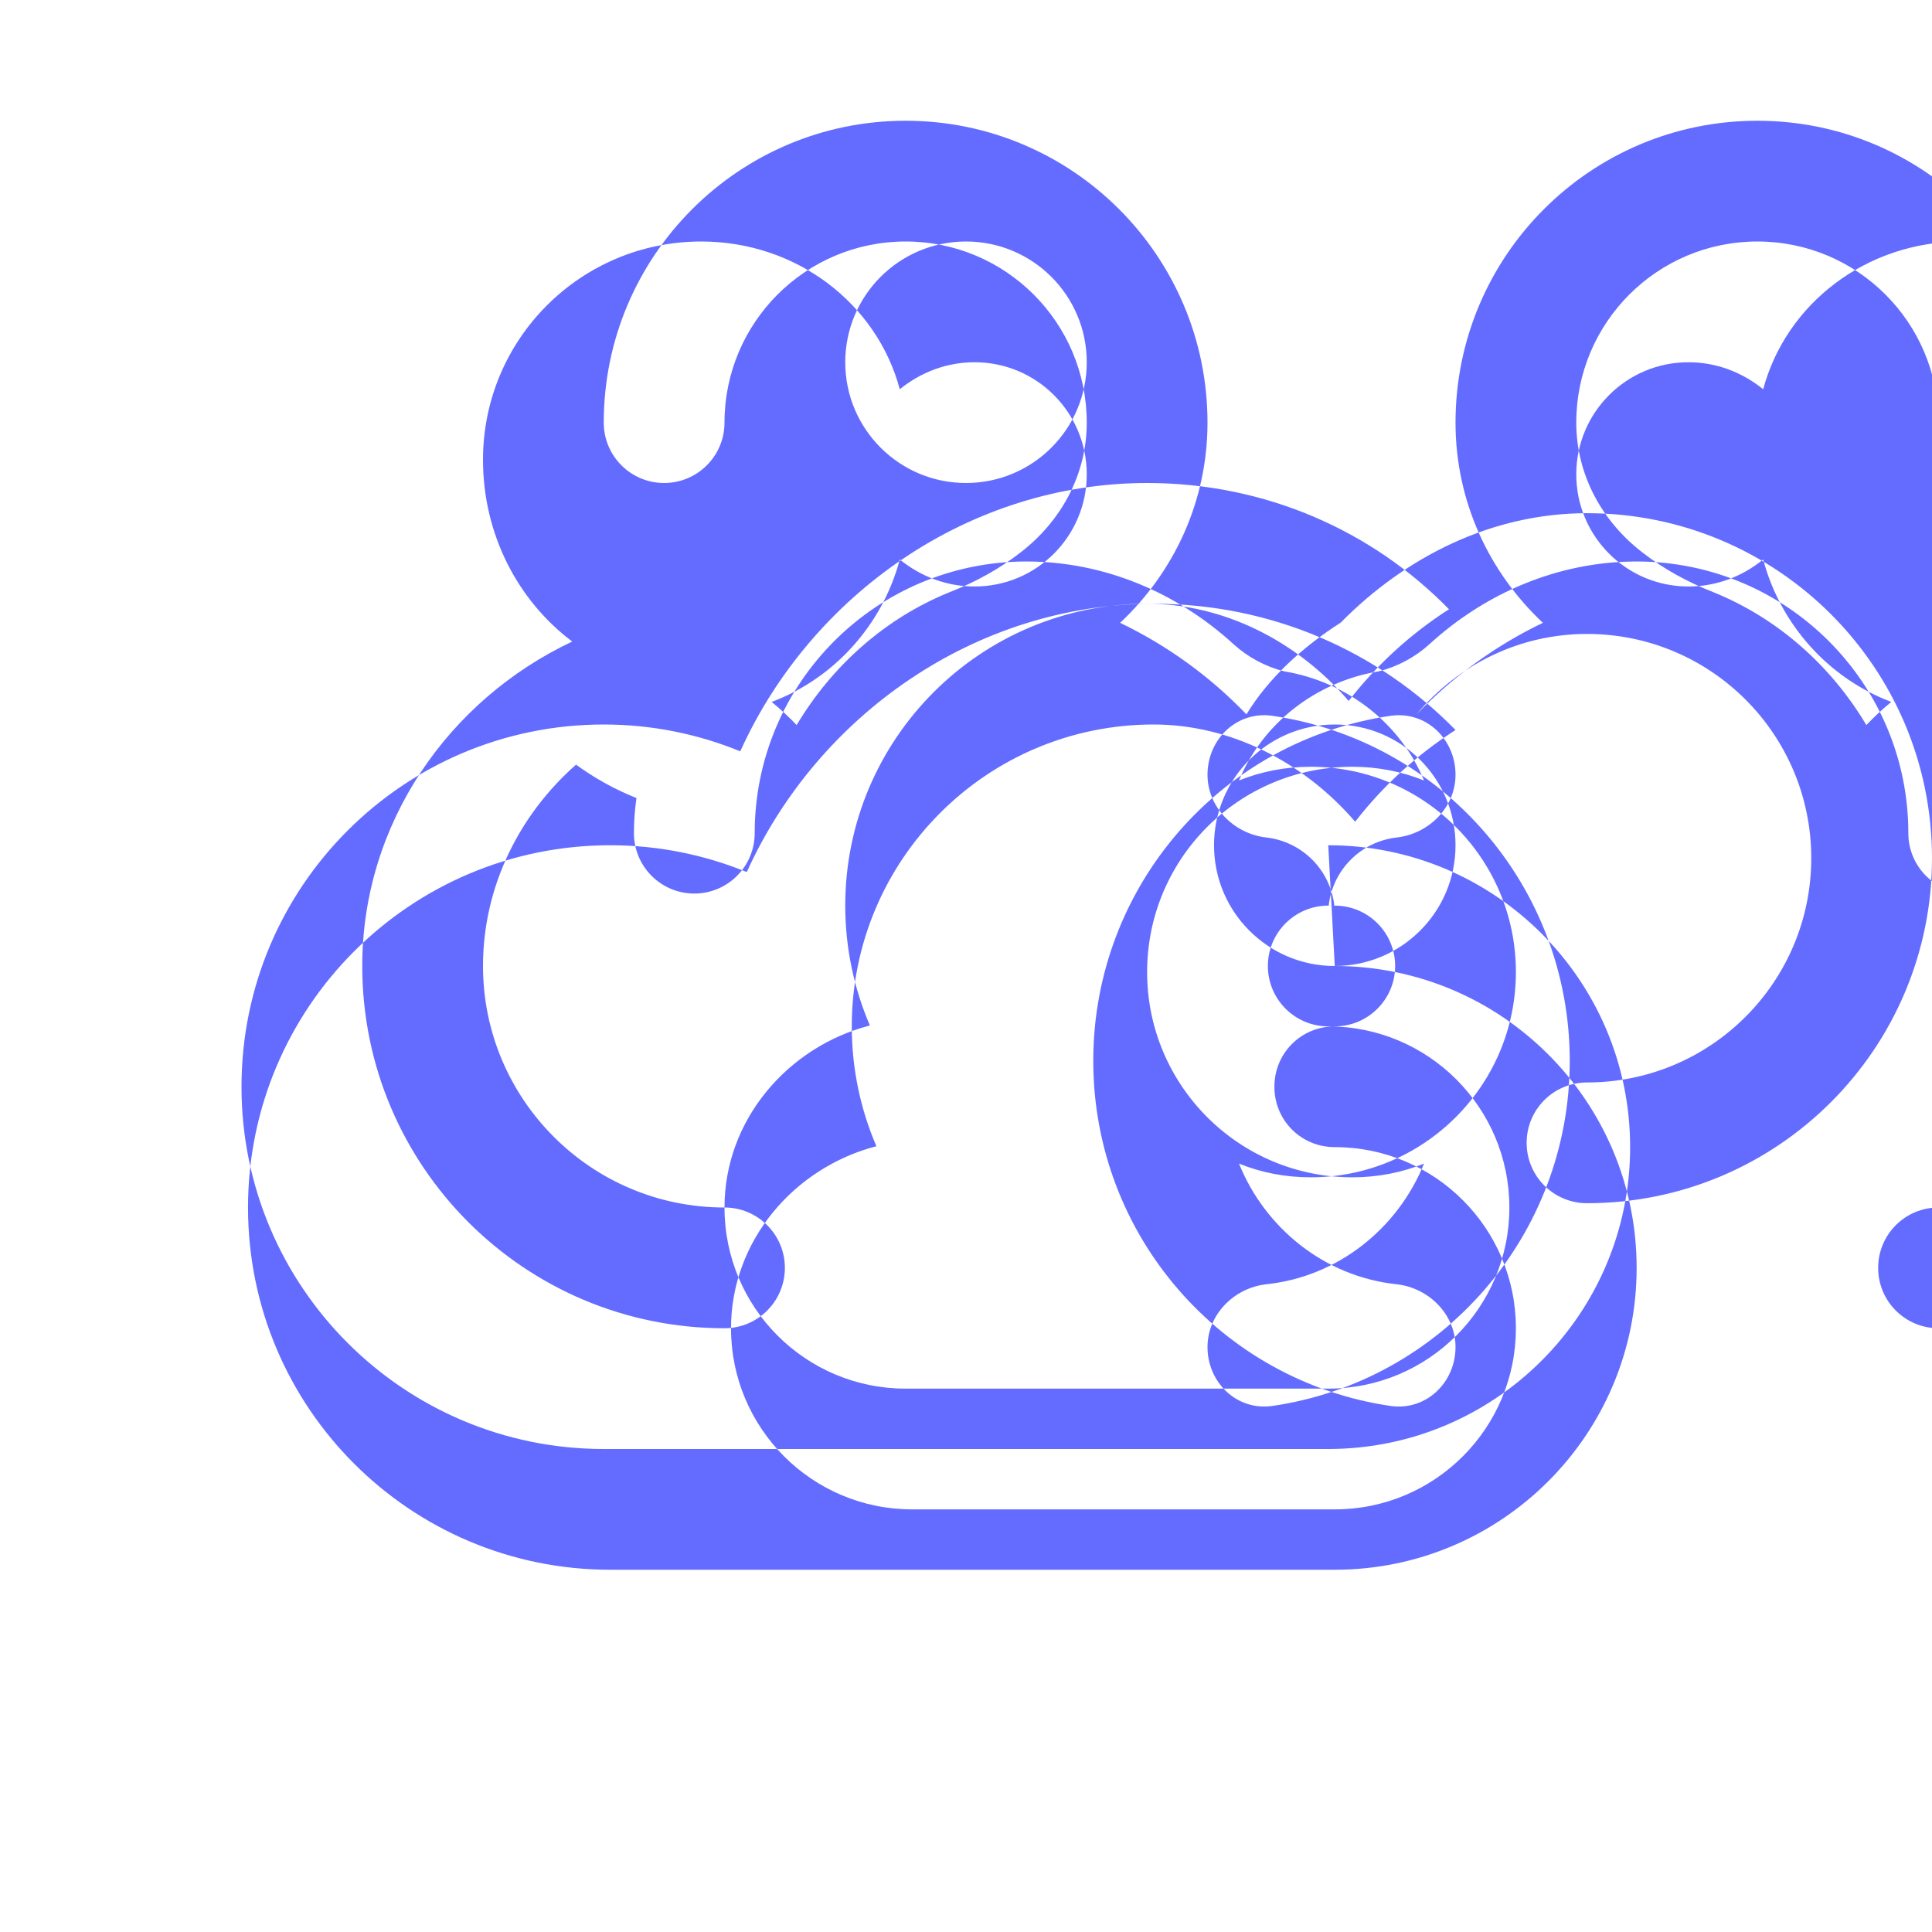 <?xml version="1.0" encoding="UTF-8"?>
<svg width="32" height="32" viewBox="0 0 32 32" fill="none" xmlns="http://www.w3.org/2000/svg">
  <style>
    path { fill: #646cff; }
    @media (prefers-color-scheme: dark) {
      path { fill: #535bf2; }
    }
  </style>
  <path fill-rule="evenodd" clip-rule="evenodd" d="M16 8C17.105 8 18 7.105 18 6C18 4.895 17.105 4 16 4C14.895 4 14 4.895 14 6C14 7.105 14.895 8 16 8ZM22 14C24.761 14 27 16.239 27 19C27 21.761 24.761 24 22 24H10C6.686 24 4 21.314 4 18C4 14.686 6.686 12 10 12C10.795 12 11.559 12.157 12.261 12.444C13.44 9.84 16.062 8 19 8C20.959 8 22.728 8.79 24 10.091C23.365 10.498 22.803 11.011 22.338 11.61C21.485 10.618 20.267 10 19 10C16.239 10 14 12.239 14 15C14 15.703 14.146 16.374 14.408 16.985C13.047 17.338 12 18.55 12 20C12 21.657 13.343 23 15 23H22C23.657 23 25 21.657 25 20C25 18.343 23.657 17 22 17C21.448 17 21 16.552 21 16C21 15.448 21.448 15 22 15C22.034 15 22.068 15.001 22.101 15.003C22.035 14.406 21.566 13.938 20.97 13.871C20.436 13.809 20 13.368 20 12.832C20 12.243 20.486 11.775 21.067 11.855C23.881 12.262 26 14.68 26 17.571C26 20.462 23.881 22.881 21.067 23.288C20.486 23.367 20 22.9 20 22.311C20 21.775 20.436 21.334 20.97 21.272C22.167 21.147 23.155 20.341 23.586 19.273C23.22 19.421 22.821 19.5 22.4 19.5C20.522 19.5 19 17.978 19 16.1C19 14.222 20.522 12.7 22.4 12.7C22.821 12.7 23.22 12.78 23.586 12.927C23.204 11.999 22.331 11.296 21.273 11.12C20.959 11.042 20.666 10.884 20.431 10.669C19.5 9.82 18.298 9.3 17 9.3C14.515 9.3 12.5 11.315 12.5 13.8C12.5 14.352 12.052 14.8 11.5 14.8C10.948 14.8 10.5 14.352 10.5 13.8C10.5 13.603 10.514 13.409 10.542 13.218C10.187 13.077 9.85 12.89 9.541 12.665C8.608 13.486 8 14.678 8 16C8 18.209 9.791 20 12 20C12.552 20 13 20.448 13 21C13 21.552 12.552 22 12 22C8.686 22 6 19.314 6 16C6 13.633 7.434 11.59 9.478 10.626C8.579 9.95 8 8.854 8 7.615C8 5.617 9.617 4 11.615 4C13.19 4 14.522 5.024 14.903 6.447C15.254 6.165 15.677 6 16.143 6C17.169 6 18 6.831 18 7.857C18 8.883 17.169 9.714 16.143 9.714C15.677 9.714 15.254 9.55 14.903 9.267C14.616 10.352 13.813 11.239 12.781 11.626C12.927 11.745 13.065 11.873 13.195 12.009C13.785 11.02 14.668 10.238 15.727 9.809C16.159 9.641 16.558 9.42 16.905 9.149C17.559 8.646 18 7.878 18 7C18 5.343 16.657 4 15 4C13.343 4 12 5.343 12 7C12 7.552 11.552 8 11 8C10.448 8 10 7.552 10 7C10 4.239 12.239 2 15 2C17.761 2 20 4.239 20 7C20 8.301 19.447 9.475 18.553 10.316C19.336 10.692 20.044 11.206 20.645 11.832C21.01 11.232 21.572 10.719 22.207 10.312C23.285 9.218 24.715 8.5 26.286 8.5C29.442 8.5 32 11.058 32 14.214C32 17.37 29.442 19.929 26.286 19.929C25.733 19.929 25.286 19.481 25.286 18.929C25.286 18.376 25.733 17.929 26.286 17.929C28.337 17.929 30 16.265 30 14.214C30 12.163 28.337 10.5 26.286 10.5C25.163 10.5 24.15 11.01 23.462 11.832C24.064 11.206 24.772 10.692 25.555 10.316C24.66 9.475 24.108 8.301 24.108 7C24.108 4.239 26.346 2 29.108 2C31.869 2 34.108 4.239 34.108 7C34.108 7.552 33.66 8 33.108 8C32.555 8 32.108 7.552 32.108 7C32.108 5.343 30.765 4 29.108 4C27.451 4 26.108 5.343 26.108 7C26.108 7.878 26.548 8.646 27.202 9.149C27.55 9.42 27.949 9.641 28.38 9.809C29.44 10.238 30.323 11.02 30.913 12.009C31.042 11.873 31.18 11.745 31.326 11.626C30.295 11.239 29.492 10.352 29.204 9.267C28.854 9.55 28.43 9.714 27.965 9.714C26.939 9.714 26.108 8.883 26.108 7.857C26.108 6.831 26.939 6 27.965 6C28.43 6 28.854 6.165 29.204 6.447C29.586 5.024 30.917 4 32.492 4C34.49 4 36.108 5.617 36.108 7.615C36.108 8.854 35.528 9.95 34.629 10.626C36.673 11.59 38.108 13.633 38.108 16C38.108 19.314 35.421 22 32.108 22C31.555 22 31.108 21.552 31.108 21C31.108 20.448 31.555 20 32.108 20C34.317 20 36.108 18.209 36.108 16C36.108 14.678 35.5 13.486 34.567 12.665C34.257 12.89 33.921 13.077 33.565 13.218C33.593 13.409 33.608 13.603 33.608 13.8C33.608 14.352 33.16 14.8 32.608 14.8C32.055 14.8 31.608 14.352 31.608 13.8C31.608 11.315 29.593 9.3 27.108 9.3C25.81 9.3 24.607 9.82 23.677 10.669C23.441 10.884 23.148 11.042 22.834 11.12C21.777 11.296 20.903 11.999 20.522 12.927C20.888 12.78 21.286 12.7 21.708 12.7C23.585 12.7 25.108 14.222 25.108 16.1C25.108 17.978 23.585 19.5 21.708 19.5C21.286 19.5 20.888 19.421 20.522 19.273C20.953 20.341 21.94 21.147 23.138 21.272C23.672 21.334 24.108 21.775 24.108 22.311C24.108 22.9 23.621 23.367 23.04 23.288C20.227 22.881 18.108 20.462 18.108 17.571C18.108 14.68 20.227 12.262 23.04 11.855C23.621 11.775 24.108 12.243 24.108 12.832C24.108 13.368 23.672 13.809 23.138 13.871C22.541 13.938 22.073 14.406 22.007 15.003C22.04 15.001 22.074 15 22.108 15C22.66 15 23.108 15.448 23.108 16C23.108 16.552 22.66 17 22.108 17C21.551 17 21.108 17.443 21.108 18C21.108 18.557 21.551 19 22.108 19C23.765 19 25.108 20.343 25.108 22C25.108 23.657 23.765 25 22.108 25H15.108C13.451 25 12.108 23.657 12.108 22C12.108 20.55 13.155 19.338 14.516 18.985C14.253 18.374 14.108 17.703 14.108 17C14.108 14.239 16.346 12 19.108 12C20.375 12 21.592 12.618 22.446 13.61C22.911 13.011 23.472 12.498 24.108 12.091C22.836 10.79 21.067 10 19.108 10C16.169 10 13.547 11.84 12.369 14.444C11.666 14.157 10.903 14 10.108 14C6.794 14 4.108 16.686 4.108 20C4.108 23.314 6.794 26 10.108 26H22.108C24.869 26 27.108 23.761 27.108 21C27.108 18.239 24.869 16 22.108 16C21.003 16 20.108 15.105 20.108 14C20.108 12.895 21.003 12 22.108 12C23.212 12 24.108 12.895 24.108 14C24.108 15.105 23.212 16 22.108 16Z"/>
</svg>